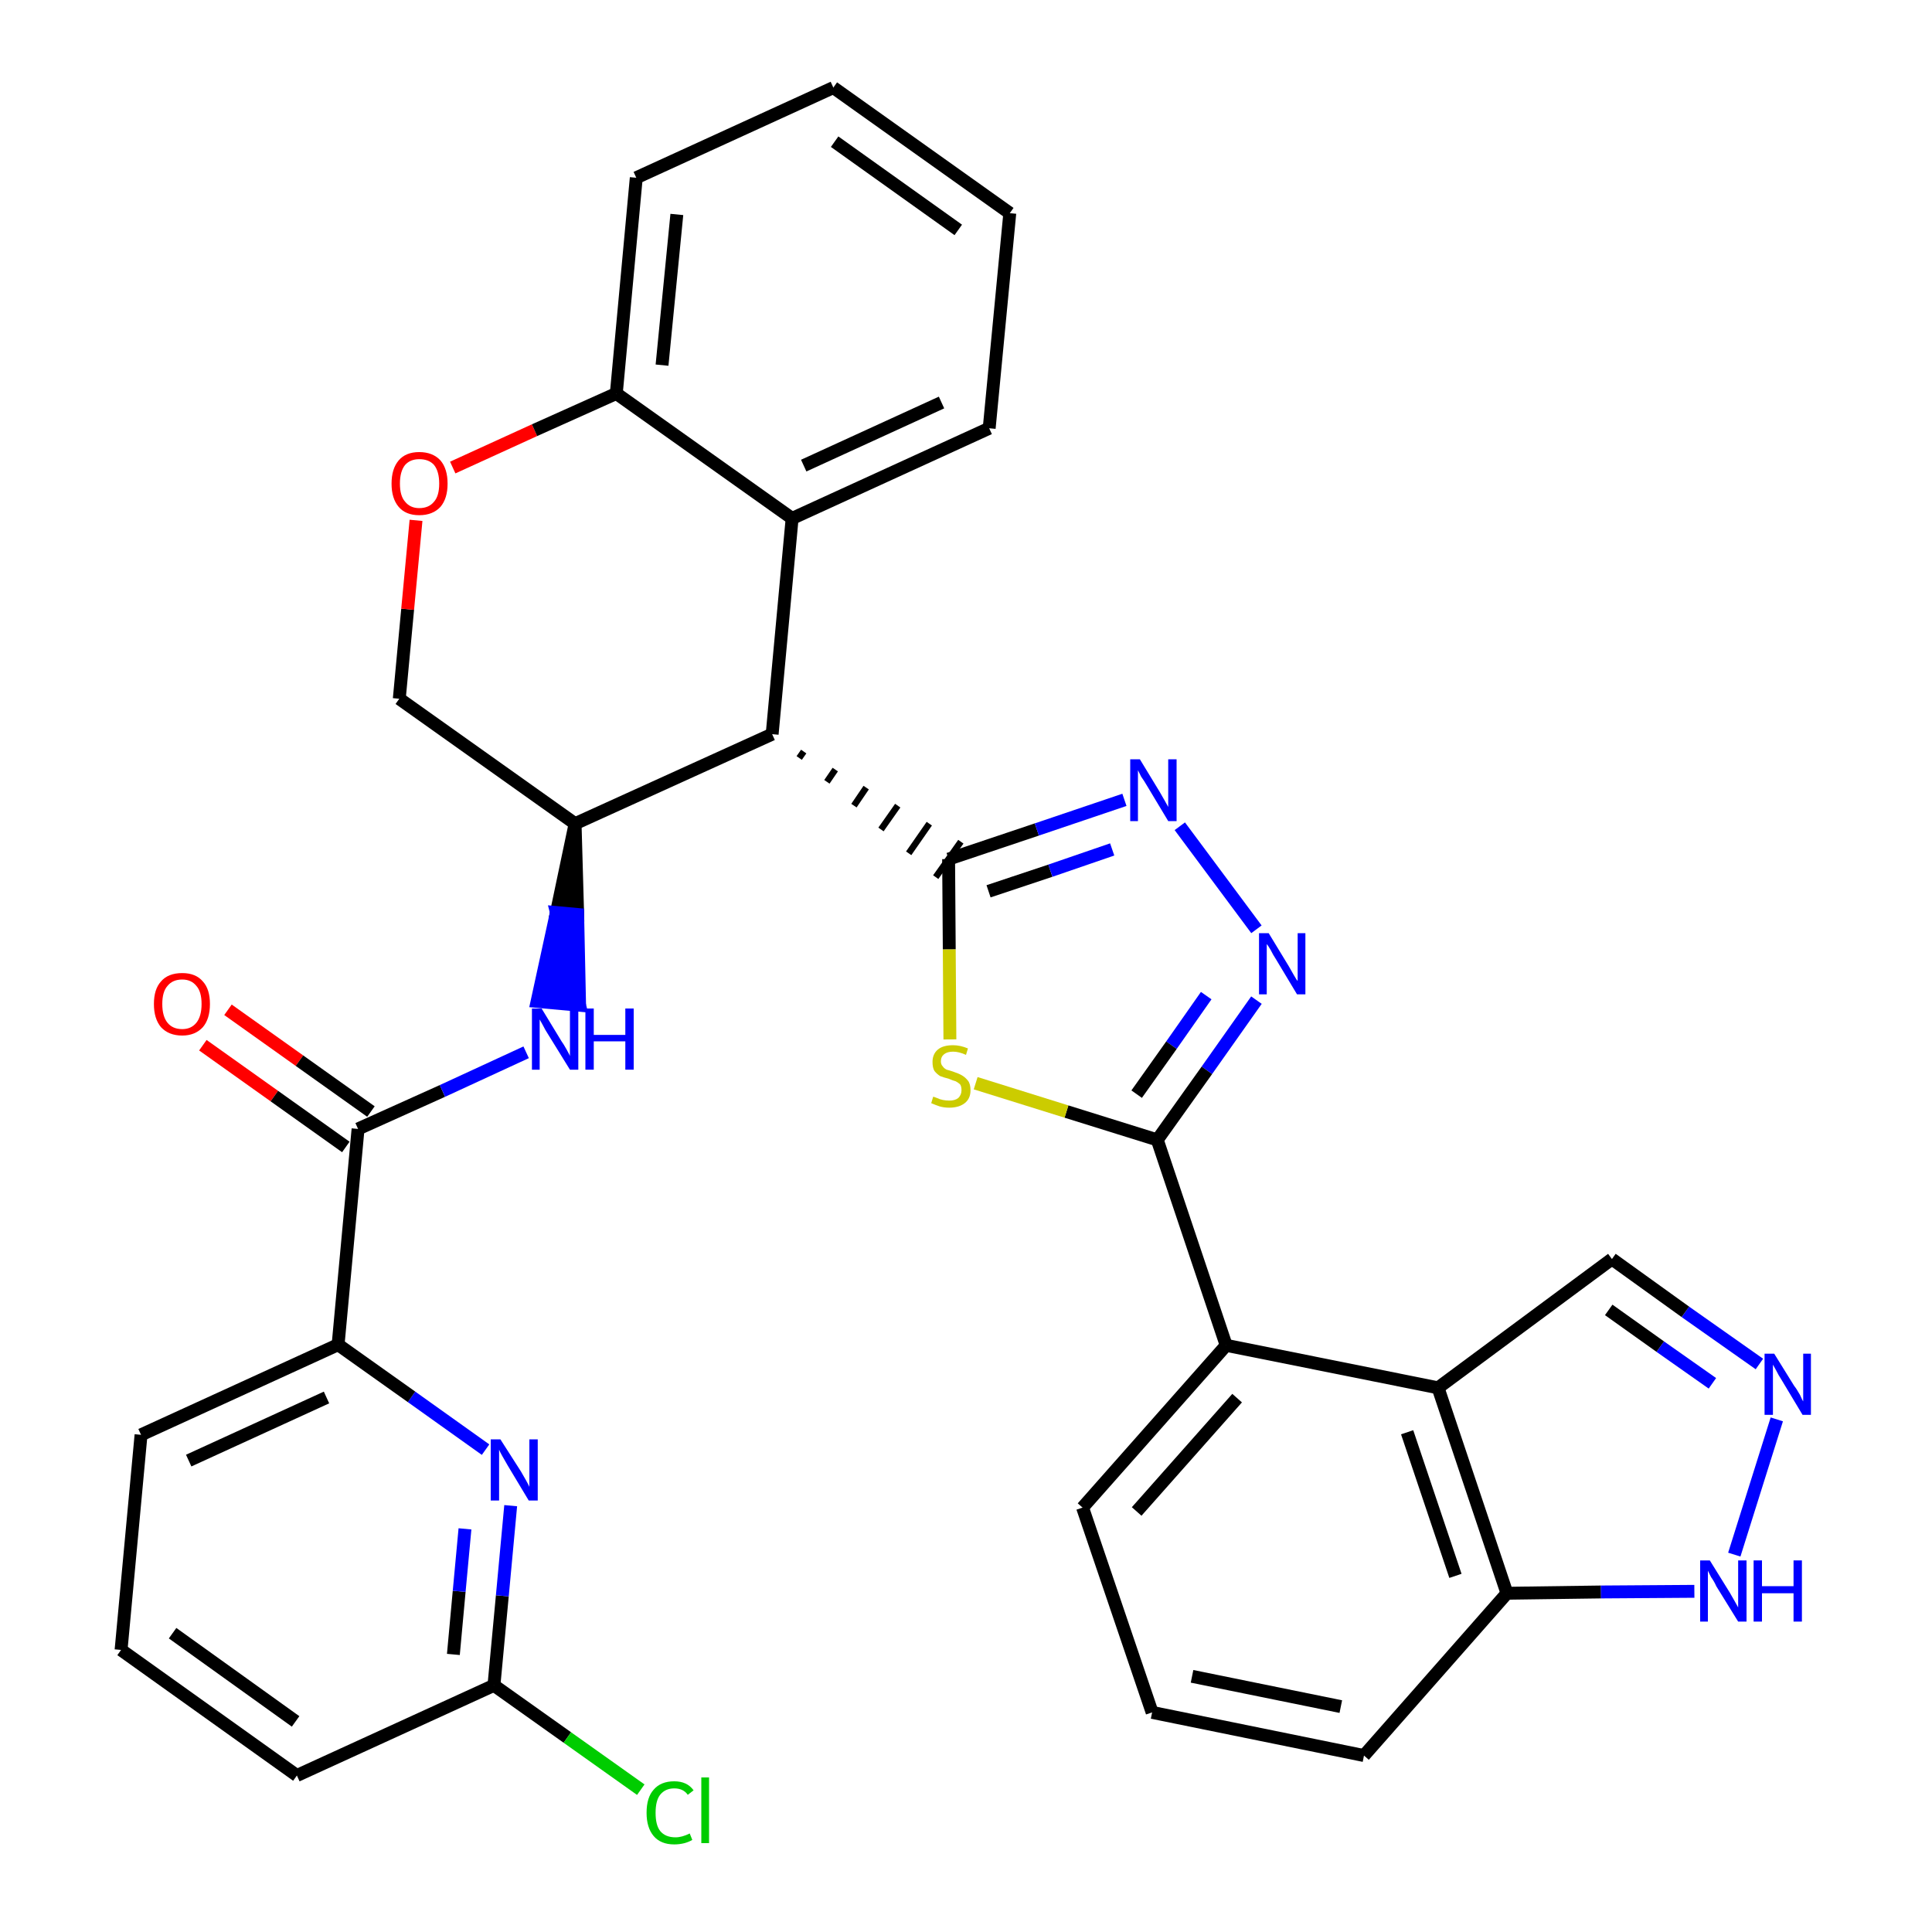 <?xml version='1.0' encoding='iso-8859-1'?>
<svg version='1.1' baseProfile='full'
              xmlns='http://www.w3.org/2000/svg'
                      xmlns:rdkit='http://www.rdkit.org/xml'
                      xmlns:xlink='http://www.w3.org/1999/xlink'
                  xml:space='preserve'
width='300px' height='300px' viewBox='0 0 300 300'>
<!-- END OF HEADER -->
<path class='bond-0 atom-0 atom-1' d='M 31.5,162.3 L 42.6,170.2' style='fill:none;fill-rule:evenodd;stroke:#FF0000;stroke-width:2.0px;stroke-linecap:butt;stroke-linejoin:miter;stroke-opacity:1' />
<path class='bond-0 atom-0 atom-1' d='M 42.6,170.2 L 53.7,178.1' style='fill:none;fill-rule:evenodd;stroke:#000000;stroke-width:2.0px;stroke-linecap:butt;stroke-linejoin:miter;stroke-opacity:1' />
<path class='bond-0 atom-0 atom-1' d='M 35.4,156.8 L 46.5,164.7' style='fill:none;fill-rule:evenodd;stroke:#FF0000;stroke-width:2.0px;stroke-linecap:butt;stroke-linejoin:miter;stroke-opacity:1' />
<path class='bond-0 atom-0 atom-1' d='M 46.5,164.7 L 57.6,172.6' style='fill:none;fill-rule:evenodd;stroke:#000000;stroke-width:2.0px;stroke-linecap:butt;stroke-linejoin:miter;stroke-opacity:1' />
<path class='bond-1 atom-1 atom-2' d='M 55.6,175.3 L 68.7,169.4' style='fill:none;fill-rule:evenodd;stroke:#000000;stroke-width:2.0px;stroke-linecap:butt;stroke-linejoin:miter;stroke-opacity:1' />
<path class='bond-1 atom-1 atom-2' d='M 68.7,169.4 L 81.7,163.4' style='fill:none;fill-rule:evenodd;stroke:#0000FF;stroke-width:2.0px;stroke-linecap:butt;stroke-linejoin:miter;stroke-opacity:1' />
<path class='bond-26 atom-1 atom-27' d='M 55.6,175.3 L 52.5,208.8' style='fill:none;fill-rule:evenodd;stroke:#000000;stroke-width:2.0px;stroke-linecap:butt;stroke-linejoin:miter;stroke-opacity:1' />
<path class='bond-2 atom-3 atom-2' d='M 89.3,127.9 L 86.4,141.7 L 89.7,142.0 Z' style='fill:#000000;fill-rule:evenodd;fill-opacity:1;stroke:#000000;stroke-width:2.0px;stroke-linecap:butt;stroke-linejoin:miter;stroke-opacity:1;' />
<path class='bond-2 atom-3 atom-2' d='M 86.4,141.7 L 90.0,156.1 L 83.4,155.5 Z' style='fill:#0000FF;fill-rule:evenodd;fill-opacity:1;stroke:#0000FF;stroke-width:2.0px;stroke-linecap:butt;stroke-linejoin:miter;stroke-opacity:1;' />
<path class='bond-2 atom-3 atom-2' d='M 86.4,141.7 L 89.7,142.0 L 90.0,156.1 Z' style='fill:#0000FF;fill-rule:evenodd;fill-opacity:1;stroke:#0000FF;stroke-width:2.0px;stroke-linecap:butt;stroke-linejoin:miter;stroke-opacity:1;' />
<path class='bond-3 atom-3 atom-4' d='M 89.3,127.9 L 62.0,108.5' style='fill:none;fill-rule:evenodd;stroke:#000000;stroke-width:2.0px;stroke-linecap:butt;stroke-linejoin:miter;stroke-opacity:1' />
<path class='bond-33 atom-12 atom-3' d='M 119.9,114.0 L 89.3,127.9' style='fill:none;fill-rule:evenodd;stroke:#000000;stroke-width:2.0px;stroke-linecap:butt;stroke-linejoin:miter;stroke-opacity:1' />
<path class='bond-4 atom-4 atom-5' d='M 62.0,108.5 L 63.3,94.6' style='fill:none;fill-rule:evenodd;stroke:#000000;stroke-width:2.0px;stroke-linecap:butt;stroke-linejoin:miter;stroke-opacity:1' />
<path class='bond-4 atom-4 atom-5' d='M 63.3,94.6 L 64.6,80.8' style='fill:none;fill-rule:evenodd;stroke:#FF0000;stroke-width:2.0px;stroke-linecap:butt;stroke-linejoin:miter;stroke-opacity:1' />
<path class='bond-5 atom-5 atom-6' d='M 70.3,72.6 L 83.0,66.8' style='fill:none;fill-rule:evenodd;stroke:#FF0000;stroke-width:2.0px;stroke-linecap:butt;stroke-linejoin:miter;stroke-opacity:1' />
<path class='bond-5 atom-5 atom-6' d='M 83.0,66.8 L 95.7,61.1' style='fill:none;fill-rule:evenodd;stroke:#000000;stroke-width:2.0px;stroke-linecap:butt;stroke-linejoin:miter;stroke-opacity:1' />
<path class='bond-6 atom-6 atom-7' d='M 95.7,61.1 L 98.8,27.6' style='fill:none;fill-rule:evenodd;stroke:#000000;stroke-width:2.0px;stroke-linecap:butt;stroke-linejoin:miter;stroke-opacity:1' />
<path class='bond-6 atom-6 atom-7' d='M 102.8,56.7 L 105.1,33.3' style='fill:none;fill-rule:evenodd;stroke:#000000;stroke-width:2.0px;stroke-linecap:butt;stroke-linejoin:miter;stroke-opacity:1' />
<path class='bond-36 atom-11 atom-6' d='M 123.0,80.5 L 95.7,61.1' style='fill:none;fill-rule:evenodd;stroke:#000000;stroke-width:2.0px;stroke-linecap:butt;stroke-linejoin:miter;stroke-opacity:1' />
<path class='bond-7 atom-7 atom-8' d='M 98.8,27.6 L 129.4,13.6' style='fill:none;fill-rule:evenodd;stroke:#000000;stroke-width:2.0px;stroke-linecap:butt;stroke-linejoin:miter;stroke-opacity:1' />
<path class='bond-8 atom-8 atom-9' d='M 129.4,13.6 L 156.8,33.1' style='fill:none;fill-rule:evenodd;stroke:#000000;stroke-width:2.0px;stroke-linecap:butt;stroke-linejoin:miter;stroke-opacity:1' />
<path class='bond-8 atom-8 atom-9' d='M 129.6,22.0 L 148.8,35.7' style='fill:none;fill-rule:evenodd;stroke:#000000;stroke-width:2.0px;stroke-linecap:butt;stroke-linejoin:miter;stroke-opacity:1' />
<path class='bond-9 atom-9 atom-10' d='M 156.8,33.1 L 153.6,66.5' style='fill:none;fill-rule:evenodd;stroke:#000000;stroke-width:2.0px;stroke-linecap:butt;stroke-linejoin:miter;stroke-opacity:1' />
<path class='bond-10 atom-10 atom-11' d='M 153.6,66.5 L 123.0,80.5' style='fill:none;fill-rule:evenodd;stroke:#000000;stroke-width:2.0px;stroke-linecap:butt;stroke-linejoin:miter;stroke-opacity:1' />
<path class='bond-10 atom-10 atom-11' d='M 146.2,62.5 L 124.8,72.3' style='fill:none;fill-rule:evenodd;stroke:#000000;stroke-width:2.0px;stroke-linecap:butt;stroke-linejoin:miter;stroke-opacity:1' />
<path class='bond-11 atom-11 atom-12' d='M 123.0,80.5 L 119.9,114.0' style='fill:none;fill-rule:evenodd;stroke:#000000;stroke-width:2.0px;stroke-linecap:butt;stroke-linejoin:miter;stroke-opacity:1' />
<path class='bond-12 atom-12 atom-13' d='M 124.1,117.7 L 124.8,116.7' style='fill:none;fill-rule:evenodd;stroke:#000000;stroke-width:1.0px;stroke-linecap:butt;stroke-linejoin:miter;stroke-opacity:1' />
<path class='bond-12 atom-12 atom-13' d='M 128.4,121.4 L 129.7,119.5' style='fill:none;fill-rule:evenodd;stroke:#000000;stroke-width:1.0px;stroke-linecap:butt;stroke-linejoin:miter;stroke-opacity:1' />
<path class='bond-12 atom-12 atom-13' d='M 132.6,125.1 L 134.5,122.3' style='fill:none;fill-rule:evenodd;stroke:#000000;stroke-width:1.0px;stroke-linecap:butt;stroke-linejoin:miter;stroke-opacity:1' />
<path class='bond-12 atom-12 atom-13' d='M 136.8,128.8 L 139.4,125.1' style='fill:none;fill-rule:evenodd;stroke:#000000;stroke-width:1.0px;stroke-linecap:butt;stroke-linejoin:miter;stroke-opacity:1' />
<path class='bond-12 atom-12 atom-13' d='M 141.1,132.5 L 144.3,127.9' style='fill:none;fill-rule:evenodd;stroke:#000000;stroke-width:1.0px;stroke-linecap:butt;stroke-linejoin:miter;stroke-opacity:1' />
<path class='bond-12 atom-12 atom-13' d='M 145.3,136.2 L 149.2,130.7' style='fill:none;fill-rule:evenodd;stroke:#000000;stroke-width:1.0px;stroke-linecap:butt;stroke-linejoin:miter;stroke-opacity:1' />
<path class='bond-13 atom-13 atom-14' d='M 147.3,133.4 L 161.0,128.8' style='fill:none;fill-rule:evenodd;stroke:#000000;stroke-width:2.0px;stroke-linecap:butt;stroke-linejoin:miter;stroke-opacity:1' />
<path class='bond-13 atom-13 atom-14' d='M 161.0,128.8 L 174.6,124.2' style='fill:none;fill-rule:evenodd;stroke:#0000FF;stroke-width:2.0px;stroke-linecap:butt;stroke-linejoin:miter;stroke-opacity:1' />
<path class='bond-13 atom-13 atom-14' d='M 153.5,138.4 L 163.1,135.2' style='fill:none;fill-rule:evenodd;stroke:#000000;stroke-width:2.0px;stroke-linecap:butt;stroke-linejoin:miter;stroke-opacity:1' />
<path class='bond-13 atom-13 atom-14' d='M 163.1,135.2 L 172.7,131.9' style='fill:none;fill-rule:evenodd;stroke:#0000FF;stroke-width:2.0px;stroke-linecap:butt;stroke-linejoin:miter;stroke-opacity:1' />
<path class='bond-34 atom-26 atom-13' d='M 147.5,161.4 L 147.4,147.4' style='fill:none;fill-rule:evenodd;stroke:#CCCC00;stroke-width:2.0px;stroke-linecap:butt;stroke-linejoin:miter;stroke-opacity:1' />
<path class='bond-34 atom-26 atom-13' d='M 147.4,147.4 L 147.3,133.4' style='fill:none;fill-rule:evenodd;stroke:#000000;stroke-width:2.0px;stroke-linecap:butt;stroke-linejoin:miter;stroke-opacity:1' />
<path class='bond-14 atom-14 atom-15' d='M 183.2,128.3 L 195.1,144.3' style='fill:none;fill-rule:evenodd;stroke:#0000FF;stroke-width:2.0px;stroke-linecap:butt;stroke-linejoin:miter;stroke-opacity:1' />
<path class='bond-15 atom-15 atom-16' d='M 195.1,155.3 L 187.4,166.2' style='fill:none;fill-rule:evenodd;stroke:#0000FF;stroke-width:2.0px;stroke-linecap:butt;stroke-linejoin:miter;stroke-opacity:1' />
<path class='bond-15 atom-15 atom-16' d='M 187.4,166.2 L 179.7,177.0' style='fill:none;fill-rule:evenodd;stroke:#000000;stroke-width:2.0px;stroke-linecap:butt;stroke-linejoin:miter;stroke-opacity:1' />
<path class='bond-15 atom-15 atom-16' d='M 187.3,154.6 L 181.9,162.3' style='fill:none;fill-rule:evenodd;stroke:#0000FF;stroke-width:2.0px;stroke-linecap:butt;stroke-linejoin:miter;stroke-opacity:1' />
<path class='bond-15 atom-15 atom-16' d='M 181.9,162.3 L 176.5,169.9' style='fill:none;fill-rule:evenodd;stroke:#000000;stroke-width:2.0px;stroke-linecap:butt;stroke-linejoin:miter;stroke-opacity:1' />
<path class='bond-16 atom-16 atom-17' d='M 179.7,177.0 L 190.4,208.9' style='fill:none;fill-rule:evenodd;stroke:#000000;stroke-width:2.0px;stroke-linecap:butt;stroke-linejoin:miter;stroke-opacity:1' />
<path class='bond-25 atom-16 atom-26' d='M 179.7,177.0 L 165.6,172.6' style='fill:none;fill-rule:evenodd;stroke:#000000;stroke-width:2.0px;stroke-linecap:butt;stroke-linejoin:miter;stroke-opacity:1' />
<path class='bond-25 atom-16 atom-26' d='M 165.6,172.6 L 151.5,168.2' style='fill:none;fill-rule:evenodd;stroke:#CCCC00;stroke-width:2.0px;stroke-linecap:butt;stroke-linejoin:miter;stroke-opacity:1' />
<path class='bond-17 atom-17 atom-18' d='M 190.4,208.9 L 168.1,234.1' style='fill:none;fill-rule:evenodd;stroke:#000000;stroke-width:2.0px;stroke-linecap:butt;stroke-linejoin:miter;stroke-opacity:1' />
<path class='bond-17 atom-17 atom-18' d='M 192.1,217.1 L 176.5,234.7' style='fill:none;fill-rule:evenodd;stroke:#000000;stroke-width:2.0px;stroke-linecap:butt;stroke-linejoin:miter;stroke-opacity:1' />
<path class='bond-37 atom-25 atom-17' d='M 223.3,215.5 L 190.4,208.9' style='fill:none;fill-rule:evenodd;stroke:#000000;stroke-width:2.0px;stroke-linecap:butt;stroke-linejoin:miter;stroke-opacity:1' />
<path class='bond-18 atom-18 atom-19' d='M 168.1,234.1 L 178.9,265.9' style='fill:none;fill-rule:evenodd;stroke:#000000;stroke-width:2.0px;stroke-linecap:butt;stroke-linejoin:miter;stroke-opacity:1' />
<path class='bond-19 atom-19 atom-20' d='M 178.9,265.9 L 211.8,272.6' style='fill:none;fill-rule:evenodd;stroke:#000000;stroke-width:2.0px;stroke-linecap:butt;stroke-linejoin:miter;stroke-opacity:1' />
<path class='bond-19 atom-19 atom-20' d='M 185.1,260.3 L 208.2,265.0' style='fill:none;fill-rule:evenodd;stroke:#000000;stroke-width:2.0px;stroke-linecap:butt;stroke-linejoin:miter;stroke-opacity:1' />
<path class='bond-20 atom-20 atom-21' d='M 211.8,272.6 L 234.0,247.4' style='fill:none;fill-rule:evenodd;stroke:#000000;stroke-width:2.0px;stroke-linecap:butt;stroke-linejoin:miter;stroke-opacity:1' />
<path class='bond-21 atom-21 atom-22' d='M 234.0,247.4 L 248.6,247.2' style='fill:none;fill-rule:evenodd;stroke:#000000;stroke-width:2.0px;stroke-linecap:butt;stroke-linejoin:miter;stroke-opacity:1' />
<path class='bond-21 atom-21 atom-22' d='M 248.6,247.2 L 263.1,247.1' style='fill:none;fill-rule:evenodd;stroke:#0000FF;stroke-width:2.0px;stroke-linecap:butt;stroke-linejoin:miter;stroke-opacity:1' />
<path class='bond-38 atom-25 atom-21' d='M 223.3,215.5 L 234.0,247.4' style='fill:none;fill-rule:evenodd;stroke:#000000;stroke-width:2.0px;stroke-linecap:butt;stroke-linejoin:miter;stroke-opacity:1' />
<path class='bond-38 atom-25 atom-21' d='M 218.5,222.4 L 226.0,244.7' style='fill:none;fill-rule:evenodd;stroke:#000000;stroke-width:2.0px;stroke-linecap:butt;stroke-linejoin:miter;stroke-opacity:1' />
<path class='bond-22 atom-22 atom-23' d='M 269.3,241.4 L 275.9,220.4' style='fill:none;fill-rule:evenodd;stroke:#0000FF;stroke-width:2.0px;stroke-linecap:butt;stroke-linejoin:miter;stroke-opacity:1' />
<path class='bond-23 atom-23 atom-24' d='M 273.2,211.8 L 261.7,203.7' style='fill:none;fill-rule:evenodd;stroke:#0000FF;stroke-width:2.0px;stroke-linecap:butt;stroke-linejoin:miter;stroke-opacity:1' />
<path class='bond-23 atom-23 atom-24' d='M 261.7,203.7 L 250.3,195.5' style='fill:none;fill-rule:evenodd;stroke:#000000;stroke-width:2.0px;stroke-linecap:butt;stroke-linejoin:miter;stroke-opacity:1' />
<path class='bond-23 atom-23 atom-24' d='M 265.9,214.8 L 257.8,209.1' style='fill:none;fill-rule:evenodd;stroke:#0000FF;stroke-width:2.0px;stroke-linecap:butt;stroke-linejoin:miter;stroke-opacity:1' />
<path class='bond-23 atom-23 atom-24' d='M 257.8,209.1 L 249.8,203.4' style='fill:none;fill-rule:evenodd;stroke:#000000;stroke-width:2.0px;stroke-linecap:butt;stroke-linejoin:miter;stroke-opacity:1' />
<path class='bond-24 atom-24 atom-25' d='M 250.3,195.5 L 223.3,215.5' style='fill:none;fill-rule:evenodd;stroke:#000000;stroke-width:2.0px;stroke-linecap:butt;stroke-linejoin:miter;stroke-opacity:1' />
<path class='bond-27 atom-27 atom-28' d='M 52.5,208.8 L 21.9,222.8' style='fill:none;fill-rule:evenodd;stroke:#000000;stroke-width:2.0px;stroke-linecap:butt;stroke-linejoin:miter;stroke-opacity:1' />
<path class='bond-27 atom-27 atom-28' d='M 50.7,217.0 L 29.3,226.8' style='fill:none;fill-rule:evenodd;stroke:#000000;stroke-width:2.0px;stroke-linecap:butt;stroke-linejoin:miter;stroke-opacity:1' />
<path class='bond-35 atom-33 atom-27' d='M 75.4,225.1 L 63.9,216.9' style='fill:none;fill-rule:evenodd;stroke:#0000FF;stroke-width:2.0px;stroke-linecap:butt;stroke-linejoin:miter;stroke-opacity:1' />
<path class='bond-35 atom-33 atom-27' d='M 63.9,216.9 L 52.5,208.8' style='fill:none;fill-rule:evenodd;stroke:#000000;stroke-width:2.0px;stroke-linecap:butt;stroke-linejoin:miter;stroke-opacity:1' />
<path class='bond-28 atom-28 atom-29' d='M 21.9,222.8 L 18.8,256.2' style='fill:none;fill-rule:evenodd;stroke:#000000;stroke-width:2.0px;stroke-linecap:butt;stroke-linejoin:miter;stroke-opacity:1' />
<path class='bond-29 atom-29 atom-30' d='M 18.8,256.2 L 46.1,275.7' style='fill:none;fill-rule:evenodd;stroke:#000000;stroke-width:2.0px;stroke-linecap:butt;stroke-linejoin:miter;stroke-opacity:1' />
<path class='bond-29 atom-29 atom-30' d='M 26.8,253.6 L 45.9,267.3' style='fill:none;fill-rule:evenodd;stroke:#000000;stroke-width:2.0px;stroke-linecap:butt;stroke-linejoin:miter;stroke-opacity:1' />
<path class='bond-30 atom-30 atom-31' d='M 46.1,275.7 L 76.7,261.7' style='fill:none;fill-rule:evenodd;stroke:#000000;stroke-width:2.0px;stroke-linecap:butt;stroke-linejoin:miter;stroke-opacity:1' />
<path class='bond-31 atom-31 atom-32' d='M 76.7,261.7 L 88.1,269.8' style='fill:none;fill-rule:evenodd;stroke:#000000;stroke-width:2.0px;stroke-linecap:butt;stroke-linejoin:miter;stroke-opacity:1' />
<path class='bond-31 atom-31 atom-32' d='M 88.1,269.8 L 99.5,277.9' style='fill:none;fill-rule:evenodd;stroke:#00CC00;stroke-width:2.0px;stroke-linecap:butt;stroke-linejoin:miter;stroke-opacity:1' />
<path class='bond-32 atom-31 atom-33' d='M 76.7,261.7 L 78.0,247.8' style='fill:none;fill-rule:evenodd;stroke:#000000;stroke-width:2.0px;stroke-linecap:butt;stroke-linejoin:miter;stroke-opacity:1' />
<path class='bond-32 atom-31 atom-33' d='M 78.0,247.8 L 79.3,233.8' style='fill:none;fill-rule:evenodd;stroke:#0000FF;stroke-width:2.0px;stroke-linecap:butt;stroke-linejoin:miter;stroke-opacity:1' />
<path class='bond-32 atom-31 atom-33' d='M 70.4,256.9 L 71.3,247.1' style='fill:none;fill-rule:evenodd;stroke:#000000;stroke-width:2.0px;stroke-linecap:butt;stroke-linejoin:miter;stroke-opacity:1' />
<path class='bond-32 atom-31 atom-33' d='M 71.3,247.1 L 72.2,237.4' style='fill:none;fill-rule:evenodd;stroke:#0000FF;stroke-width:2.0px;stroke-linecap:butt;stroke-linejoin:miter;stroke-opacity:1' />
<path  class='atom-0' d='M 23.9 155.9
Q 23.9 153.6, 25.0 152.4
Q 26.1 151.1, 28.3 151.1
Q 30.4 151.1, 31.5 152.4
Q 32.6 153.6, 32.6 155.9
Q 32.6 158.2, 31.5 159.5
Q 30.3 160.8, 28.3 160.8
Q 26.2 160.8, 25.0 159.5
Q 23.9 158.2, 23.9 155.9
M 28.3 159.8
Q 29.7 159.8, 30.5 158.8
Q 31.3 157.8, 31.3 155.9
Q 31.3 154.0, 30.5 153.1
Q 29.7 152.1, 28.3 152.1
Q 26.8 152.1, 26.0 153.1
Q 25.2 154.0, 25.2 155.9
Q 25.2 157.8, 26.0 158.8
Q 26.8 159.8, 28.3 159.8
' fill='#FF0000'/>
<path  class='atom-2' d='M 84.1 156.6
L 87.2 161.7
Q 87.5 162.1, 88.0 163.0
Q 88.5 163.9, 88.5 164.0
L 88.5 156.6
L 89.8 156.6
L 89.8 166.1
L 88.5 166.1
L 85.1 160.6
Q 84.7 160.0, 84.3 159.2
Q 83.9 158.5, 83.8 158.3
L 83.8 166.1
L 82.6 166.1
L 82.6 156.6
L 84.1 156.6
' fill='#0000FF'/>
<path  class='atom-2' d='M 90.9 156.6
L 92.2 156.6
L 92.2 160.7
L 97.1 160.7
L 97.1 156.6
L 98.4 156.6
L 98.4 166.1
L 97.1 166.1
L 97.1 161.7
L 92.2 161.7
L 92.2 166.1
L 90.9 166.1
L 90.9 156.6
' fill='#0000FF'/>
<path  class='atom-5' d='M 60.8 75.1
Q 60.8 72.8, 61.9 71.5
Q 63.0 70.2, 65.1 70.2
Q 67.2 70.2, 68.4 71.5
Q 69.5 72.8, 69.5 75.1
Q 69.5 77.4, 68.4 78.7
Q 67.2 80.0, 65.1 80.0
Q 63.0 80.0, 61.9 78.7
Q 60.8 77.4, 60.8 75.1
M 65.1 78.9
Q 66.6 78.9, 67.4 77.9
Q 68.2 77.0, 68.2 75.1
Q 68.2 73.2, 67.4 72.2
Q 66.6 71.3, 65.1 71.3
Q 63.7 71.3, 62.9 72.2
Q 62.1 73.2, 62.1 75.1
Q 62.1 77.0, 62.9 77.9
Q 63.7 78.9, 65.1 78.9
' fill='#FF0000'/>
<path  class='atom-14' d='M 177.0 117.9
L 180.1 123.0
Q 180.4 123.5, 180.9 124.4
Q 181.4 125.3, 181.4 125.3
L 181.4 117.9
L 182.7 117.9
L 182.7 127.5
L 181.4 127.5
L 178.1 122.0
Q 177.7 121.3, 177.2 120.6
Q 176.8 119.8, 176.7 119.6
L 176.7 127.5
L 175.5 127.5
L 175.5 117.9
L 177.0 117.9
' fill='#0000FF'/>
<path  class='atom-15' d='M 197.0 144.9
L 200.1 150.0
Q 200.4 150.5, 200.9 151.4
Q 201.4 152.3, 201.5 152.3
L 201.5 144.9
L 202.7 144.9
L 202.7 154.4
L 201.4 154.4
L 198.1 148.9
Q 197.7 148.3, 197.3 147.5
Q 196.9 146.8, 196.7 146.6
L 196.7 154.4
L 195.5 154.4
L 195.5 144.9
L 197.0 144.9
' fill='#0000FF'/>
<path  class='atom-22' d='M 265.5 242.3
L 268.6 247.3
Q 268.9 247.8, 269.4 248.7
Q 269.9 249.6, 269.9 249.6
L 269.9 242.3
L 271.2 242.3
L 271.2 251.8
L 269.9 251.8
L 266.5 246.3
Q 266.2 245.6, 265.7 244.9
Q 265.3 244.1, 265.2 243.9
L 265.2 251.8
L 264.0 251.8
L 264.0 242.3
L 265.5 242.3
' fill='#0000FF'/>
<path  class='atom-22' d='M 272.3 242.3
L 273.6 242.3
L 273.6 246.3
L 278.5 246.3
L 278.5 242.3
L 279.8 242.3
L 279.8 251.8
L 278.5 251.8
L 278.5 247.4
L 273.6 247.4
L 273.6 251.8
L 272.3 251.8
L 272.3 242.3
' fill='#0000FF'/>
<path  class='atom-23' d='M 275.5 210.2
L 278.6 215.2
Q 279.0 215.7, 279.5 216.6
Q 279.9 217.5, 280.0 217.6
L 280.0 210.2
L 281.2 210.2
L 281.2 219.7
L 279.9 219.7
L 276.6 214.2
Q 276.2 213.6, 275.8 212.8
Q 275.4 212.1, 275.3 211.9
L 275.3 219.7
L 274.0 219.7
L 274.0 210.2
L 275.5 210.2
' fill='#0000FF'/>
<path  class='atom-26' d='M 144.9 170.3
Q 145.0 170.3, 145.5 170.5
Q 145.9 170.7, 146.4 170.8
Q 146.9 170.9, 147.4 170.9
Q 148.3 170.9, 148.8 170.5
Q 149.3 170.0, 149.3 169.3
Q 149.3 168.7, 149.1 168.4
Q 148.8 168.1, 148.4 167.9
Q 148.0 167.8, 147.3 167.5
Q 146.5 167.3, 146.0 167.1
Q 145.5 166.8, 145.1 166.3
Q 144.8 165.8, 144.8 164.9
Q 144.8 163.7, 145.6 163.0
Q 146.4 162.3, 148.0 162.3
Q 149.1 162.3, 150.3 162.8
L 150.0 163.8
Q 148.9 163.3, 148.0 163.3
Q 147.1 163.3, 146.6 163.7
Q 146.1 164.1, 146.1 164.8
Q 146.1 165.3, 146.4 165.6
Q 146.6 165.9, 147.0 166.1
Q 147.4 166.2, 148.0 166.4
Q 148.9 166.7, 149.4 167.0
Q 149.9 167.3, 150.3 167.8
Q 150.7 168.3, 150.7 169.3
Q 150.7 170.6, 149.8 171.3
Q 148.9 172.0, 147.4 172.0
Q 146.6 172.0, 145.9 171.8
Q 145.3 171.6, 144.6 171.3
L 144.9 170.3
' fill='#CCCC00'/>
<path  class='atom-32' d='M 100.4 281.5
Q 100.4 279.1, 101.5 277.9
Q 102.6 276.6, 104.7 276.6
Q 106.7 276.6, 107.7 278.0
L 106.8 278.7
Q 106.1 277.7, 104.7 277.7
Q 103.3 277.7, 102.5 278.7
Q 101.8 279.6, 101.8 281.5
Q 101.8 283.4, 102.5 284.3
Q 103.3 285.3, 104.9 285.3
Q 105.9 285.3, 107.1 284.7
L 107.5 285.7
Q 107.0 286.0, 106.3 286.2
Q 105.5 286.4, 104.7 286.4
Q 102.6 286.4, 101.5 285.1
Q 100.4 283.8, 100.4 281.5
' fill='#00CC00'/>
<path  class='atom-32' d='M 108.9 276.0
L 110.1 276.0
L 110.1 286.2
L 108.9 286.2
L 108.9 276.0
' fill='#00CC00'/>
<path  class='atom-33' d='M 77.7 223.5
L 80.9 228.5
Q 81.2 229.0, 81.7 229.9
Q 82.2 230.8, 82.2 230.9
L 82.2 223.5
L 83.5 223.5
L 83.5 233.0
L 82.1 233.0
L 78.8 227.5
Q 78.4 226.8, 78.0 226.1
Q 77.6 225.4, 77.5 225.1
L 77.5 233.0
L 76.2 233.0
L 76.2 223.5
L 77.7 223.5
' fill='#0000FF'/>
</svg>
